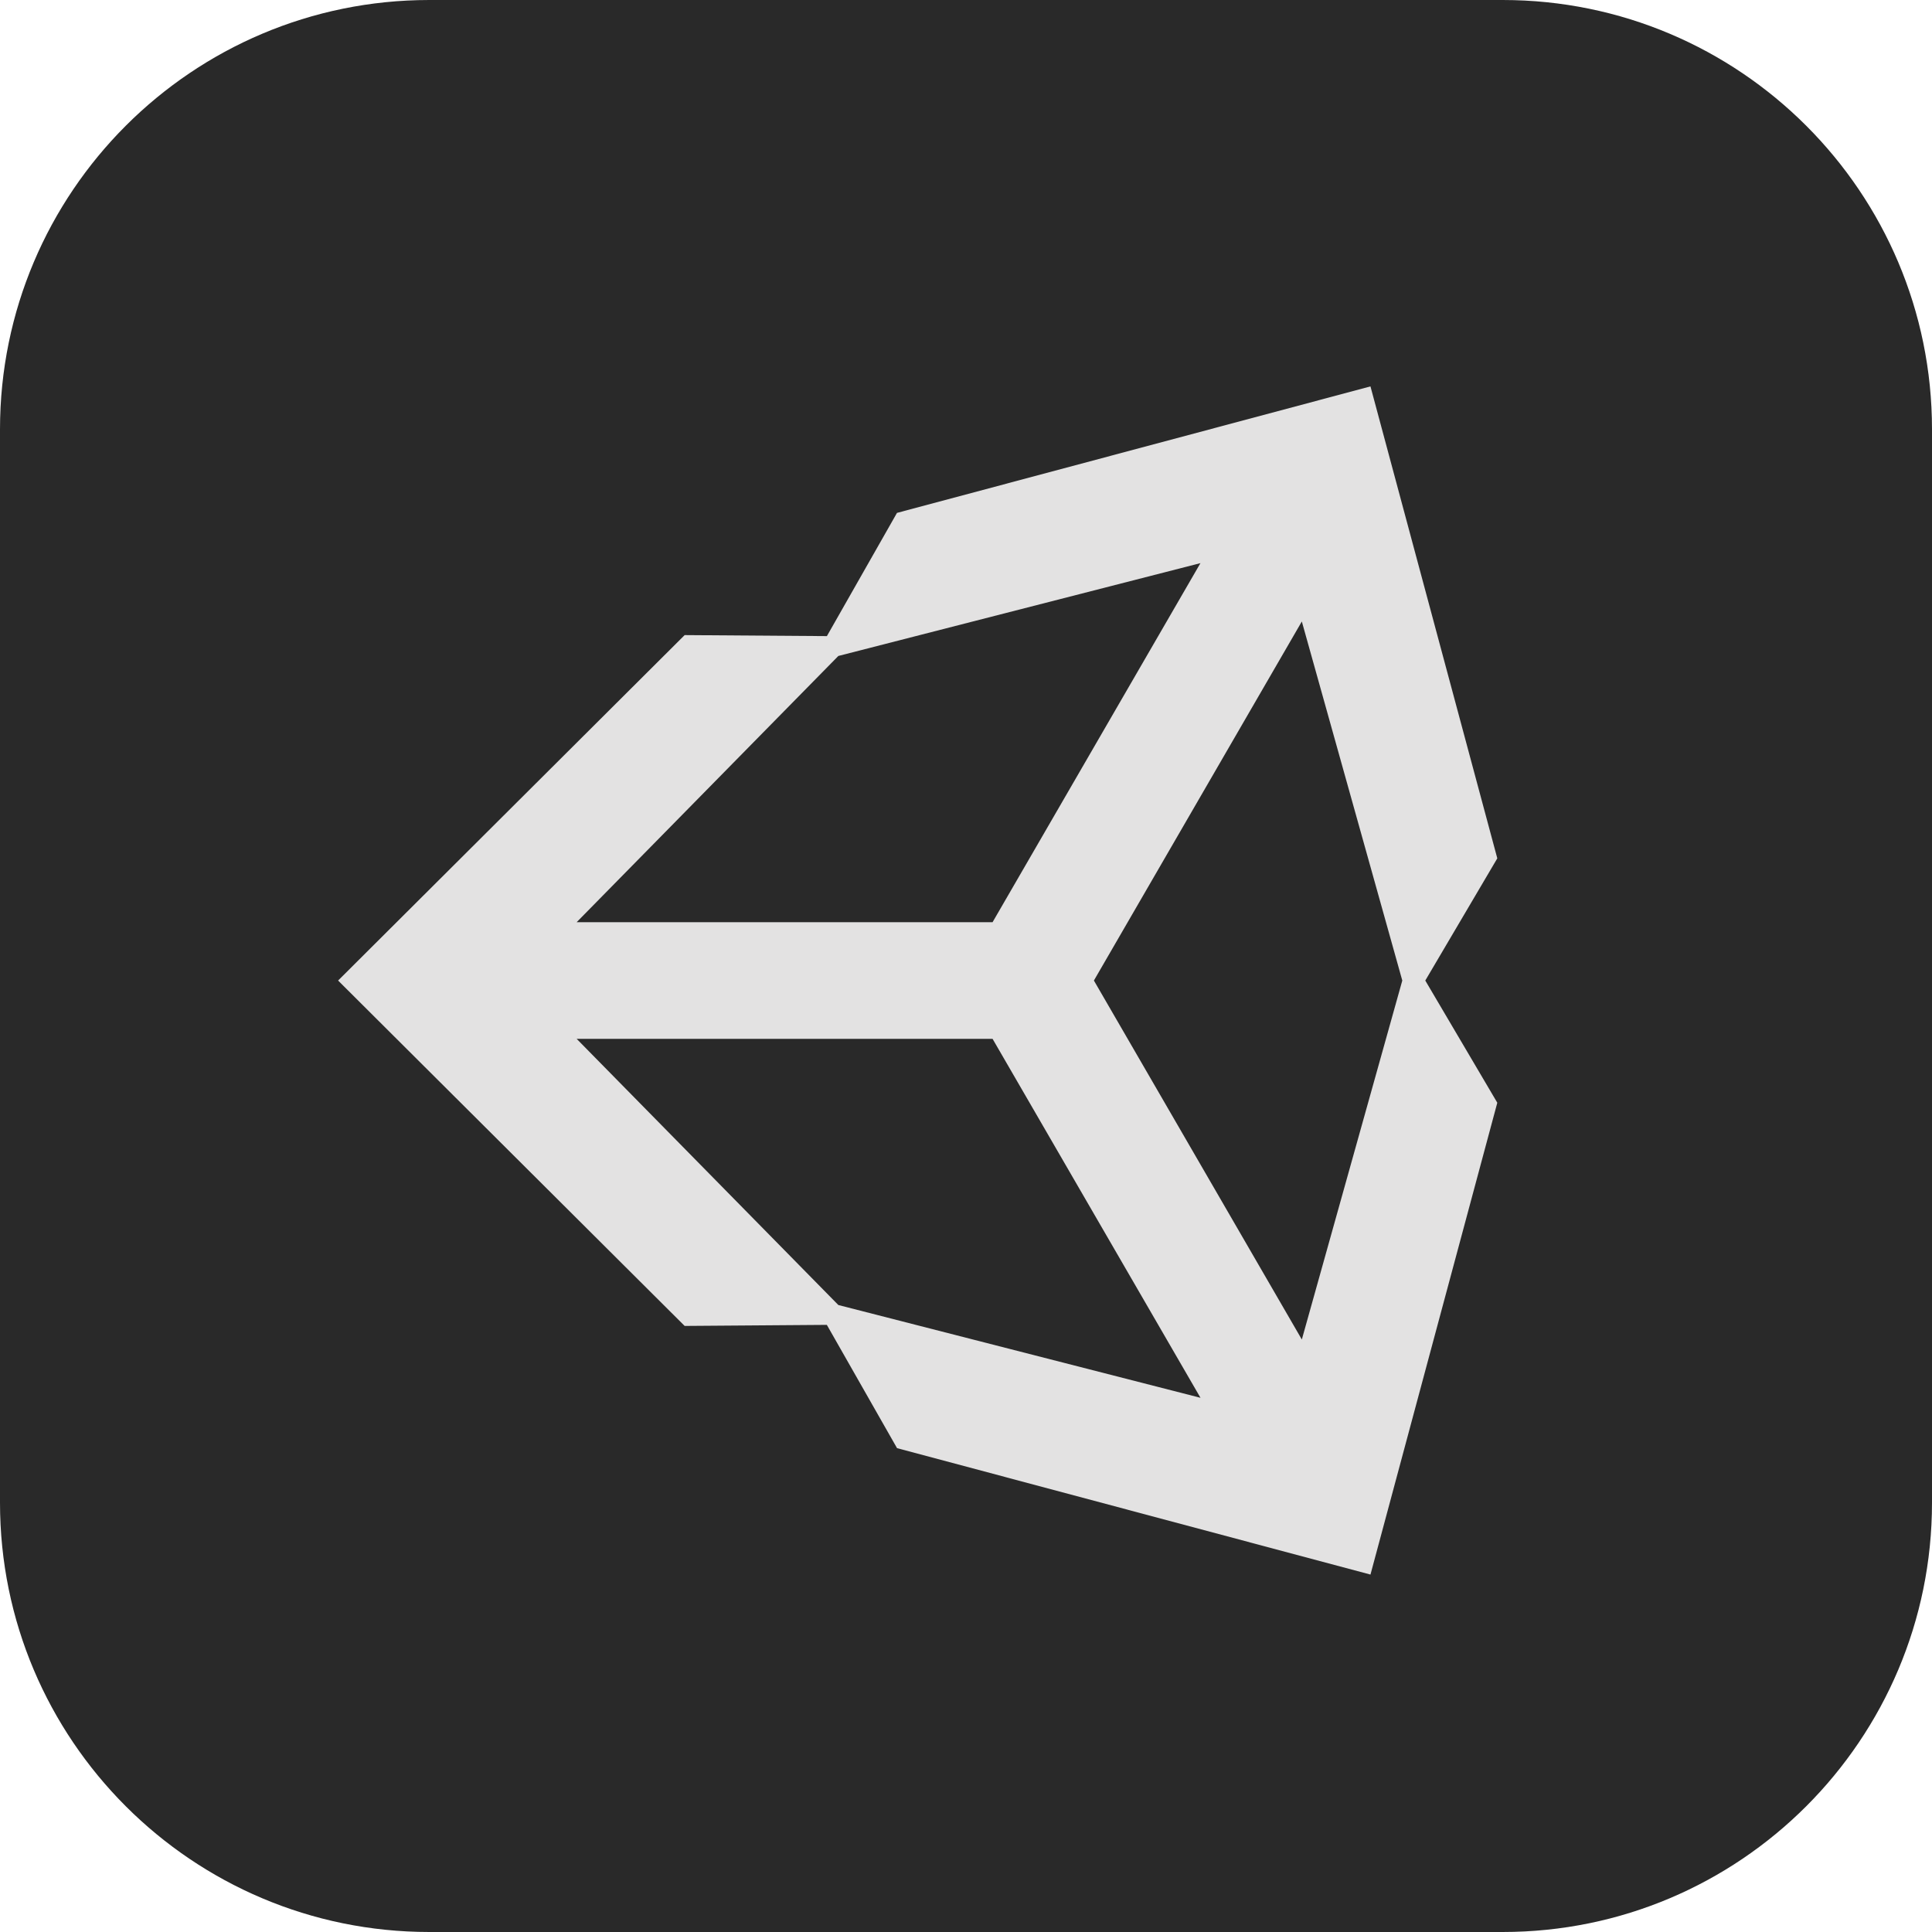 <svg width="40" height="40" viewBox="0 0 40 40" fill="none" xmlns="http://www.w3.org/2000/svg">
<path d="M31.111 0H8.889C3.98 0 0 3.98 0 8.889V31.111C0 36.02 3.98 40 8.889 40H31.111C36.02 40 40 36.02 40 31.111V8.889C40 3.98 36.02 0 31.111 0Z" fill="#292929"/>
<path d="M22.648 20.301L26.953 12.867L29.033 20.301L26.953 27.733L22.648 20.301ZM20.55 21.508L24.855 28.94L17.357 27.019L11.939 21.508H20.55ZM24.854 11.659L20.55 19.093H11.939L17.357 13.581L24.854 11.659ZM31 17.771L28.374 8L18.571 10.619L17.12 13.17L14.175 13.149L7 20.301L14.175 27.452H14.175L17.119 27.43L18.572 29.982L28.374 32.6L31 22.831L29.509 20.301L31 17.771Z" fill="#E3E2E2"/>
</svg>
